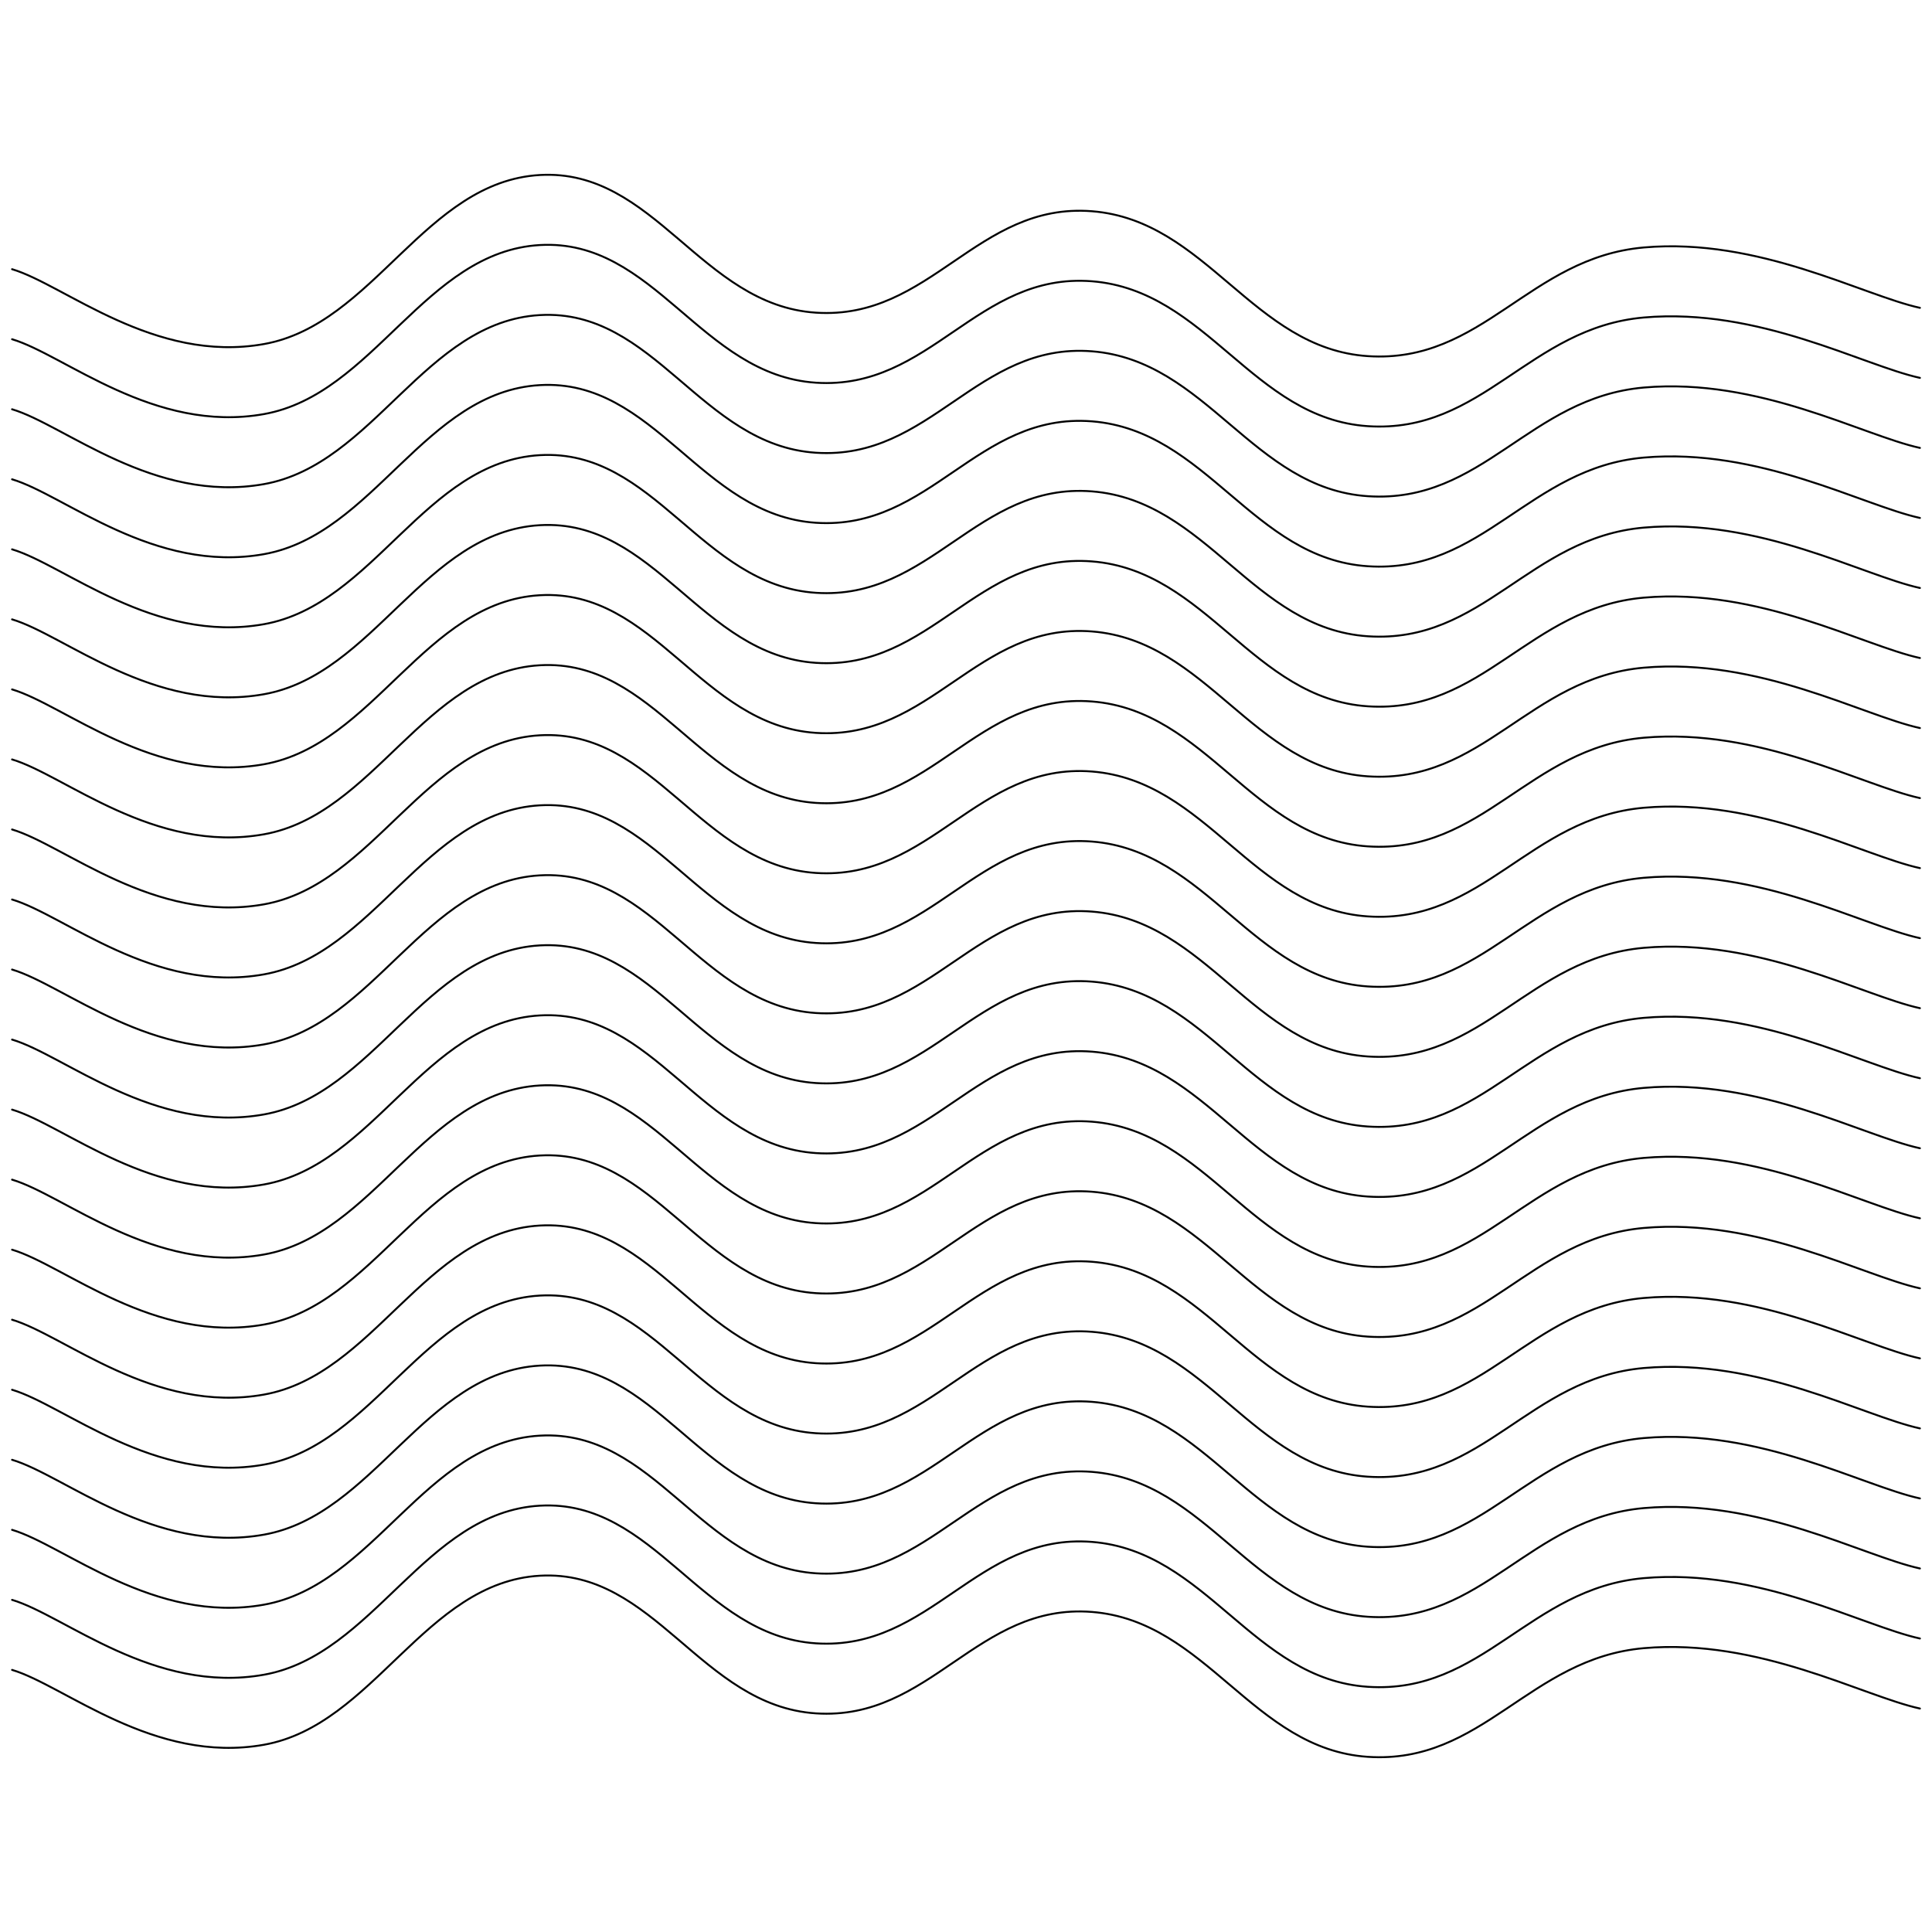<svg xmlns="http://www.w3.org/2000/svg" version="1.1" xmlns:xlink="http://www.w3.org/1999/xlink" xmlns:svgjs="http://svgjs.dev/svgjs" viewBox="0 0 800 800" opacity="1"><g stroke-width="0.8" stroke="hsl(30, 100%, 40%)" fill="none" stroke-linecap="round" transform="matrix(1,0,0,1,-5,101.468)"><path d="M10,10C31.726,16.458,68.75,49.125,114.286,41C159.821,32.875,180.952,-26.292,228.571,-29C276.19,-31.708,295.238,24.875,342.857,28C390.476,31.125,409.524,-17.75,457.143,-14C504.762,-10.25,523.81,42.875,571.429,46C619.048,49.125,638.095,5.167,685.714,1C733.333,-3.167,776.19,20.792,800,26"></path><path d="M10,10C31.726,16.458,68.75,49.125,114.286,41C159.821,32.875,180.952,-26.292,228.571,-29C276.19,-31.708,295.238,24.875,342.857,28C390.476,31.125,409.524,-17.75,457.143,-14C504.762,-10.25,523.81,42.875,571.429,46C619.048,49.125,638.095,5.167,685.714,1C733.333,-3.167,776.19,20.792,800,26" transform="matrix(1,0,0,1,0,580)"></path><path d="M10,10C31.726,16.458,68.75,49.125,114.286,41C159.821,32.875,180.952,-26.292,228.571,-29C276.19,-31.708,295.238,24.875,342.857,28C390.476,31.125,409.524,-17.75,457.143,-14C504.762,-10.25,523.81,42.875,571.429,46C619.048,49.125,638.095,5.167,685.714,1C733.333,-3.167,776.19,20.792,800,26" transform="matrix(1,0,0,1,0,551)"></path><path d="M10,10C31.726,16.458,68.75,49.125,114.286,41C159.821,32.875,180.952,-26.292,228.571,-29C276.19,-31.708,295.238,24.875,342.857,28C390.476,31.125,409.524,-17.75,457.143,-14C504.762,-10.25,523.81,42.875,571.429,46C619.048,49.125,638.095,5.167,685.714,1C733.333,-3.167,776.19,20.792,800,26" transform="matrix(1,0,0,1,0,522)"></path><path d="M10,10C31.726,16.458,68.75,49.125,114.286,41C159.821,32.875,180.952,-26.292,228.571,-29C276.19,-31.708,295.238,24.875,342.857,28C390.476,31.125,409.524,-17.75,457.143,-14C504.762,-10.25,523.81,42.875,571.429,46C619.048,49.125,638.095,5.167,685.714,1C733.333,-3.167,776.19,20.792,800,26" transform="matrix(1,0,0,1,0,493)"></path><path d="M10,10C31.726,16.458,68.75,49.125,114.286,41C159.821,32.875,180.952,-26.292,228.571,-29C276.19,-31.708,295.238,24.875,342.857,28C390.476,31.125,409.524,-17.75,457.143,-14C504.762,-10.25,523.81,42.875,571.429,46C619.048,49.125,638.095,5.167,685.714,1C733.333,-3.167,776.19,20.792,800,26" transform="matrix(1,0,0,1,0,464)"></path><path d="M10,10C31.726,16.458,68.75,49.125,114.286,41C159.821,32.875,180.952,-26.292,228.571,-29C276.19,-31.708,295.238,24.875,342.857,28C390.476,31.125,409.524,-17.75,457.143,-14C504.762,-10.25,523.81,42.875,571.429,46C619.048,49.125,638.095,5.167,685.714,1C733.333,-3.167,776.19,20.792,800,26" transform="matrix(1,0,0,1,0,435)"></path><path d="M10,10C31.726,16.458,68.75,49.125,114.286,41C159.821,32.875,180.952,-26.292,228.571,-29C276.19,-31.708,295.238,24.875,342.857,28C390.476,31.125,409.524,-17.75,457.143,-14C504.762,-10.25,523.81,42.875,571.429,46C619.048,49.125,638.095,5.167,685.714,1C733.333,-3.167,776.19,20.792,800,26" transform="matrix(1,0,0,1,0,406)"></path><path d="M10,10C31.726,16.458,68.75,49.125,114.286,41C159.821,32.875,180.952,-26.292,228.571,-29C276.19,-31.708,295.238,24.875,342.857,28C390.476,31.125,409.524,-17.75,457.143,-14C504.762,-10.25,523.81,42.875,571.429,46C619.048,49.125,638.095,5.167,685.714,1C733.333,-3.167,776.19,20.792,800,26" transform="matrix(1,0,0,1,0,377)"></path><path d="M10,10C31.726,16.458,68.75,49.125,114.286,41C159.821,32.875,180.952,-26.292,228.571,-29C276.19,-31.708,295.238,24.875,342.857,28C390.476,31.125,409.524,-17.75,457.143,-14C504.762,-10.25,523.81,42.875,571.429,46C619.048,49.125,638.095,5.167,685.714,1C733.333,-3.167,776.19,20.792,800,26" transform="matrix(1,0,0,1,0,348)"></path><path d="M10,10C31.726,16.458,68.75,49.125,114.286,41C159.821,32.875,180.952,-26.292,228.571,-29C276.19,-31.708,295.238,24.875,342.857,28C390.476,31.125,409.524,-17.75,457.143,-14C504.762,-10.25,523.81,42.875,571.429,46C619.048,49.125,638.095,5.167,685.714,1C733.333,-3.167,776.19,20.792,800,26" transform="matrix(1,0,0,1,0,319)"></path><path d="M10,10C31.726,16.458,68.75,49.125,114.286,41C159.821,32.875,180.952,-26.292,228.571,-29C276.19,-31.708,295.238,24.875,342.857,28C390.476,31.125,409.524,-17.75,457.143,-14C504.762,-10.25,523.81,42.875,571.429,46C619.048,49.125,638.095,5.167,685.714,1C733.333,-3.167,776.19,20.792,800,26" transform="matrix(1,0,0,1,0,290)"></path><path d="M10,10C31.726,16.458,68.75,49.125,114.286,41C159.821,32.875,180.952,-26.292,228.571,-29C276.19,-31.708,295.238,24.875,342.857,28C390.476,31.125,409.524,-17.75,457.143,-14C504.762,-10.25,523.81,42.875,571.429,46C619.048,49.125,638.095,5.167,685.714,1C733.333,-3.167,776.19,20.792,800,26" transform="matrix(1,0,0,1,0,261)"></path><path d="M10,10C31.726,16.458,68.75,49.125,114.286,41C159.821,32.875,180.952,-26.292,228.571,-29C276.19,-31.708,295.238,24.875,342.857,28C390.476,31.125,409.524,-17.75,457.143,-14C504.762,-10.25,523.81,42.875,571.429,46C619.048,49.125,638.095,5.167,685.714,1C733.333,-3.167,776.19,20.792,800,26" transform="matrix(1,0,0,1,0,232)"></path><path d="M10,10C31.726,16.458,68.75,49.125,114.286,41C159.821,32.875,180.952,-26.292,228.571,-29C276.19,-31.708,295.238,24.875,342.857,28C390.476,31.125,409.524,-17.75,457.143,-14C504.762,-10.25,523.81,42.875,571.429,46C619.048,49.125,638.095,5.167,685.714,1C733.333,-3.167,776.19,20.792,800,26" transform="matrix(1,0,0,1,0,203)"></path><path d="M10,10C31.726,16.458,68.75,49.125,114.286,41C159.821,32.875,180.952,-26.292,228.571,-29C276.19,-31.708,295.238,24.875,342.857,28C390.476,31.125,409.524,-17.75,457.143,-14C504.762,-10.25,523.81,42.875,571.429,46C619.048,49.125,638.095,5.167,685.714,1C733.333,-3.167,776.19,20.792,800,26" transform="matrix(1,0,0,1,0,174)"></path><path d="M10,10C31.726,16.458,68.75,49.125,114.286,41C159.821,32.875,180.952,-26.292,228.571,-29C276.19,-31.708,295.238,24.875,342.857,28C390.476,31.125,409.524,-17.75,457.143,-14C504.762,-10.25,523.81,42.875,571.429,46C619.048,49.125,638.095,5.167,685.714,1C733.333,-3.167,776.19,20.792,800,26" transform="matrix(1,0,0,1,0,145)"></path><path d="M10,10C31.726,16.458,68.75,49.125,114.286,41C159.821,32.875,180.952,-26.292,228.571,-29C276.19,-31.708,295.238,24.875,342.857,28C390.476,31.125,409.524,-17.75,457.143,-14C504.762,-10.25,523.81,42.875,571.429,46C619.048,49.125,638.095,5.167,685.714,1C733.333,-3.167,776.19,20.792,800,26" transform="matrix(1,0,0,1,0,116)"></path><path d="M10,10C31.726,16.458,68.75,49.125,114.286,41C159.821,32.875,180.952,-26.292,228.571,-29C276.19,-31.708,295.238,24.875,342.857,28C390.476,31.125,409.524,-17.75,457.143,-14C504.762,-10.25,523.81,42.875,571.429,46C619.048,49.125,638.095,5.167,685.714,1C733.333,-3.167,776.19,20.792,800,26" transform="matrix(1,0,0,1,0,87)"></path><path d="M10,10C31.726,16.458,68.75,49.125,114.286,41C159.821,32.875,180.952,-26.292,228.571,-29C276.19,-31.708,295.238,24.875,342.857,28C390.476,31.125,409.524,-17.75,457.143,-14C504.762,-10.25,523.81,42.875,571.429,46C619.048,49.125,638.095,5.167,685.714,1C733.333,-3.167,776.19,20.792,800,26" transform="matrix(1,0,0,1,0,58)"></path><path d="M10,10C31.726,16.458,68.75,49.125,114.286,41C159.821,32.875,180.952,-26.292,228.571,-29C276.19,-31.708,295.238,24.875,342.857,28C390.476,31.125,409.524,-17.75,457.143,-14C504.762,-10.25,523.81,42.875,571.429,46C619.048,49.125,638.095,5.167,685.714,1C733.333,-3.167,776.19,20.792,800,26" transform="matrix(1,0,0,1,0,29)"></path></g></svg>